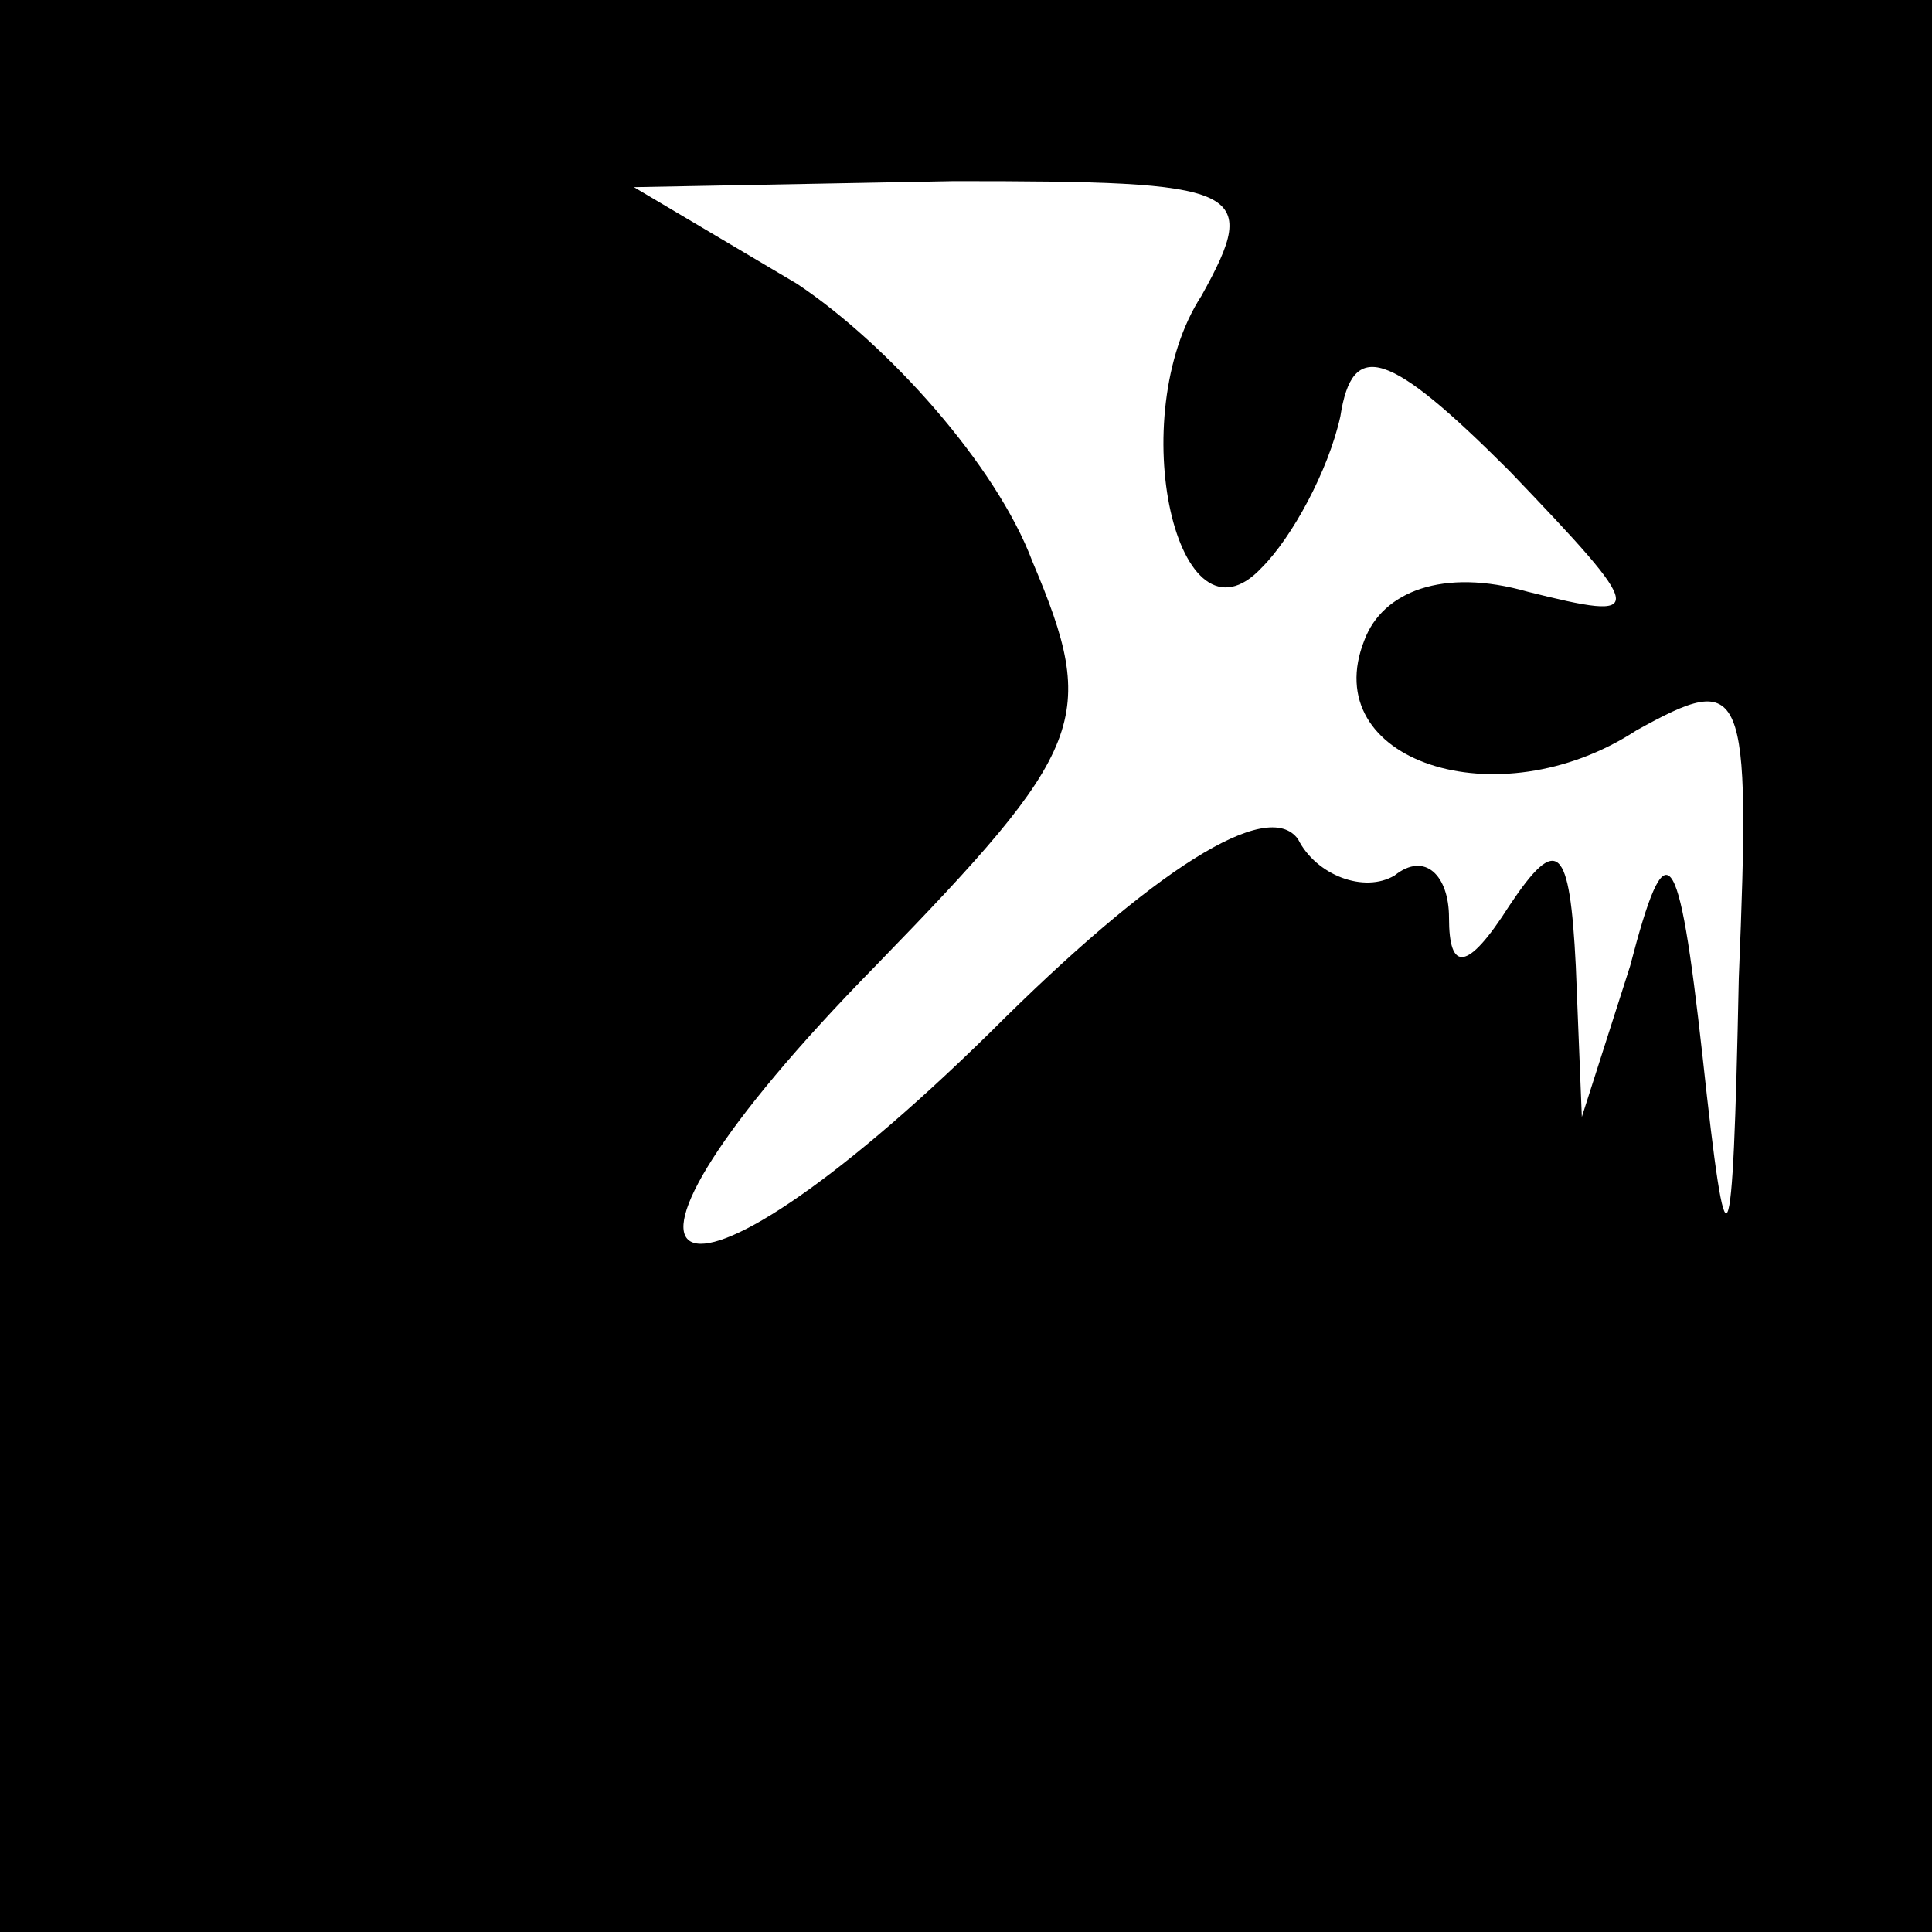 <?xml version="1.0" standalone="no"?>
<!DOCTYPE svg PUBLIC "-//W3C//DTD SVG 20010904//EN"
 "http://www.w3.org/TR/2001/REC-SVG-20010904/DTD/svg10.dtd">
<svg version="1.0" xmlns="http://www.w3.org/2000/svg"
 width="32pt" height="32pt" viewBox="0 0 32 32"
 preserveAspectRatio="xMidYMid meet">
<rect x="0" y="0" width="32" height="32" fill="#808080" stroke="none"/>
<g transform="translate(0,32) scale(0.1,-0.1)"
fill="#000000" stroke="none">
<path fill="#000000" stroke="none" d="M0 160 l0 -160 160 0 160 0 0 160 0
160 -160 0 -160 0 0 -160z"/>
<path fill="#ffffff" stroke="none" d="M199 271 c-13 -20 -4 -60 10 -45 5 5
11 16 13 25 2 13 8 11 28 -9 23 -24 23 -25 3 -20 -14 4 -24 0 -27 -8 -8 -20
22 -30 45 -15 18 10 19 8 17 -41 -1 -49 -2 -50 -6 -13 -4 36 -6 38 -12 15 l-8
-25 -1 25 c-1 20 -3 22 -11 10 -7 -11 -10 -11 -10 -2 0 7 -4 11 -9 7 -5 -3
-13 0 -16 6 -5 7 -24 -5 -51 -32 -54 -53 -72 -43 -19 11 35 36 37 41 26 67 -6
16 -24 36 -39 46 l-27 16 53 1 c48 0 51 -1 41 -19z"/>
</g>
</svg>
